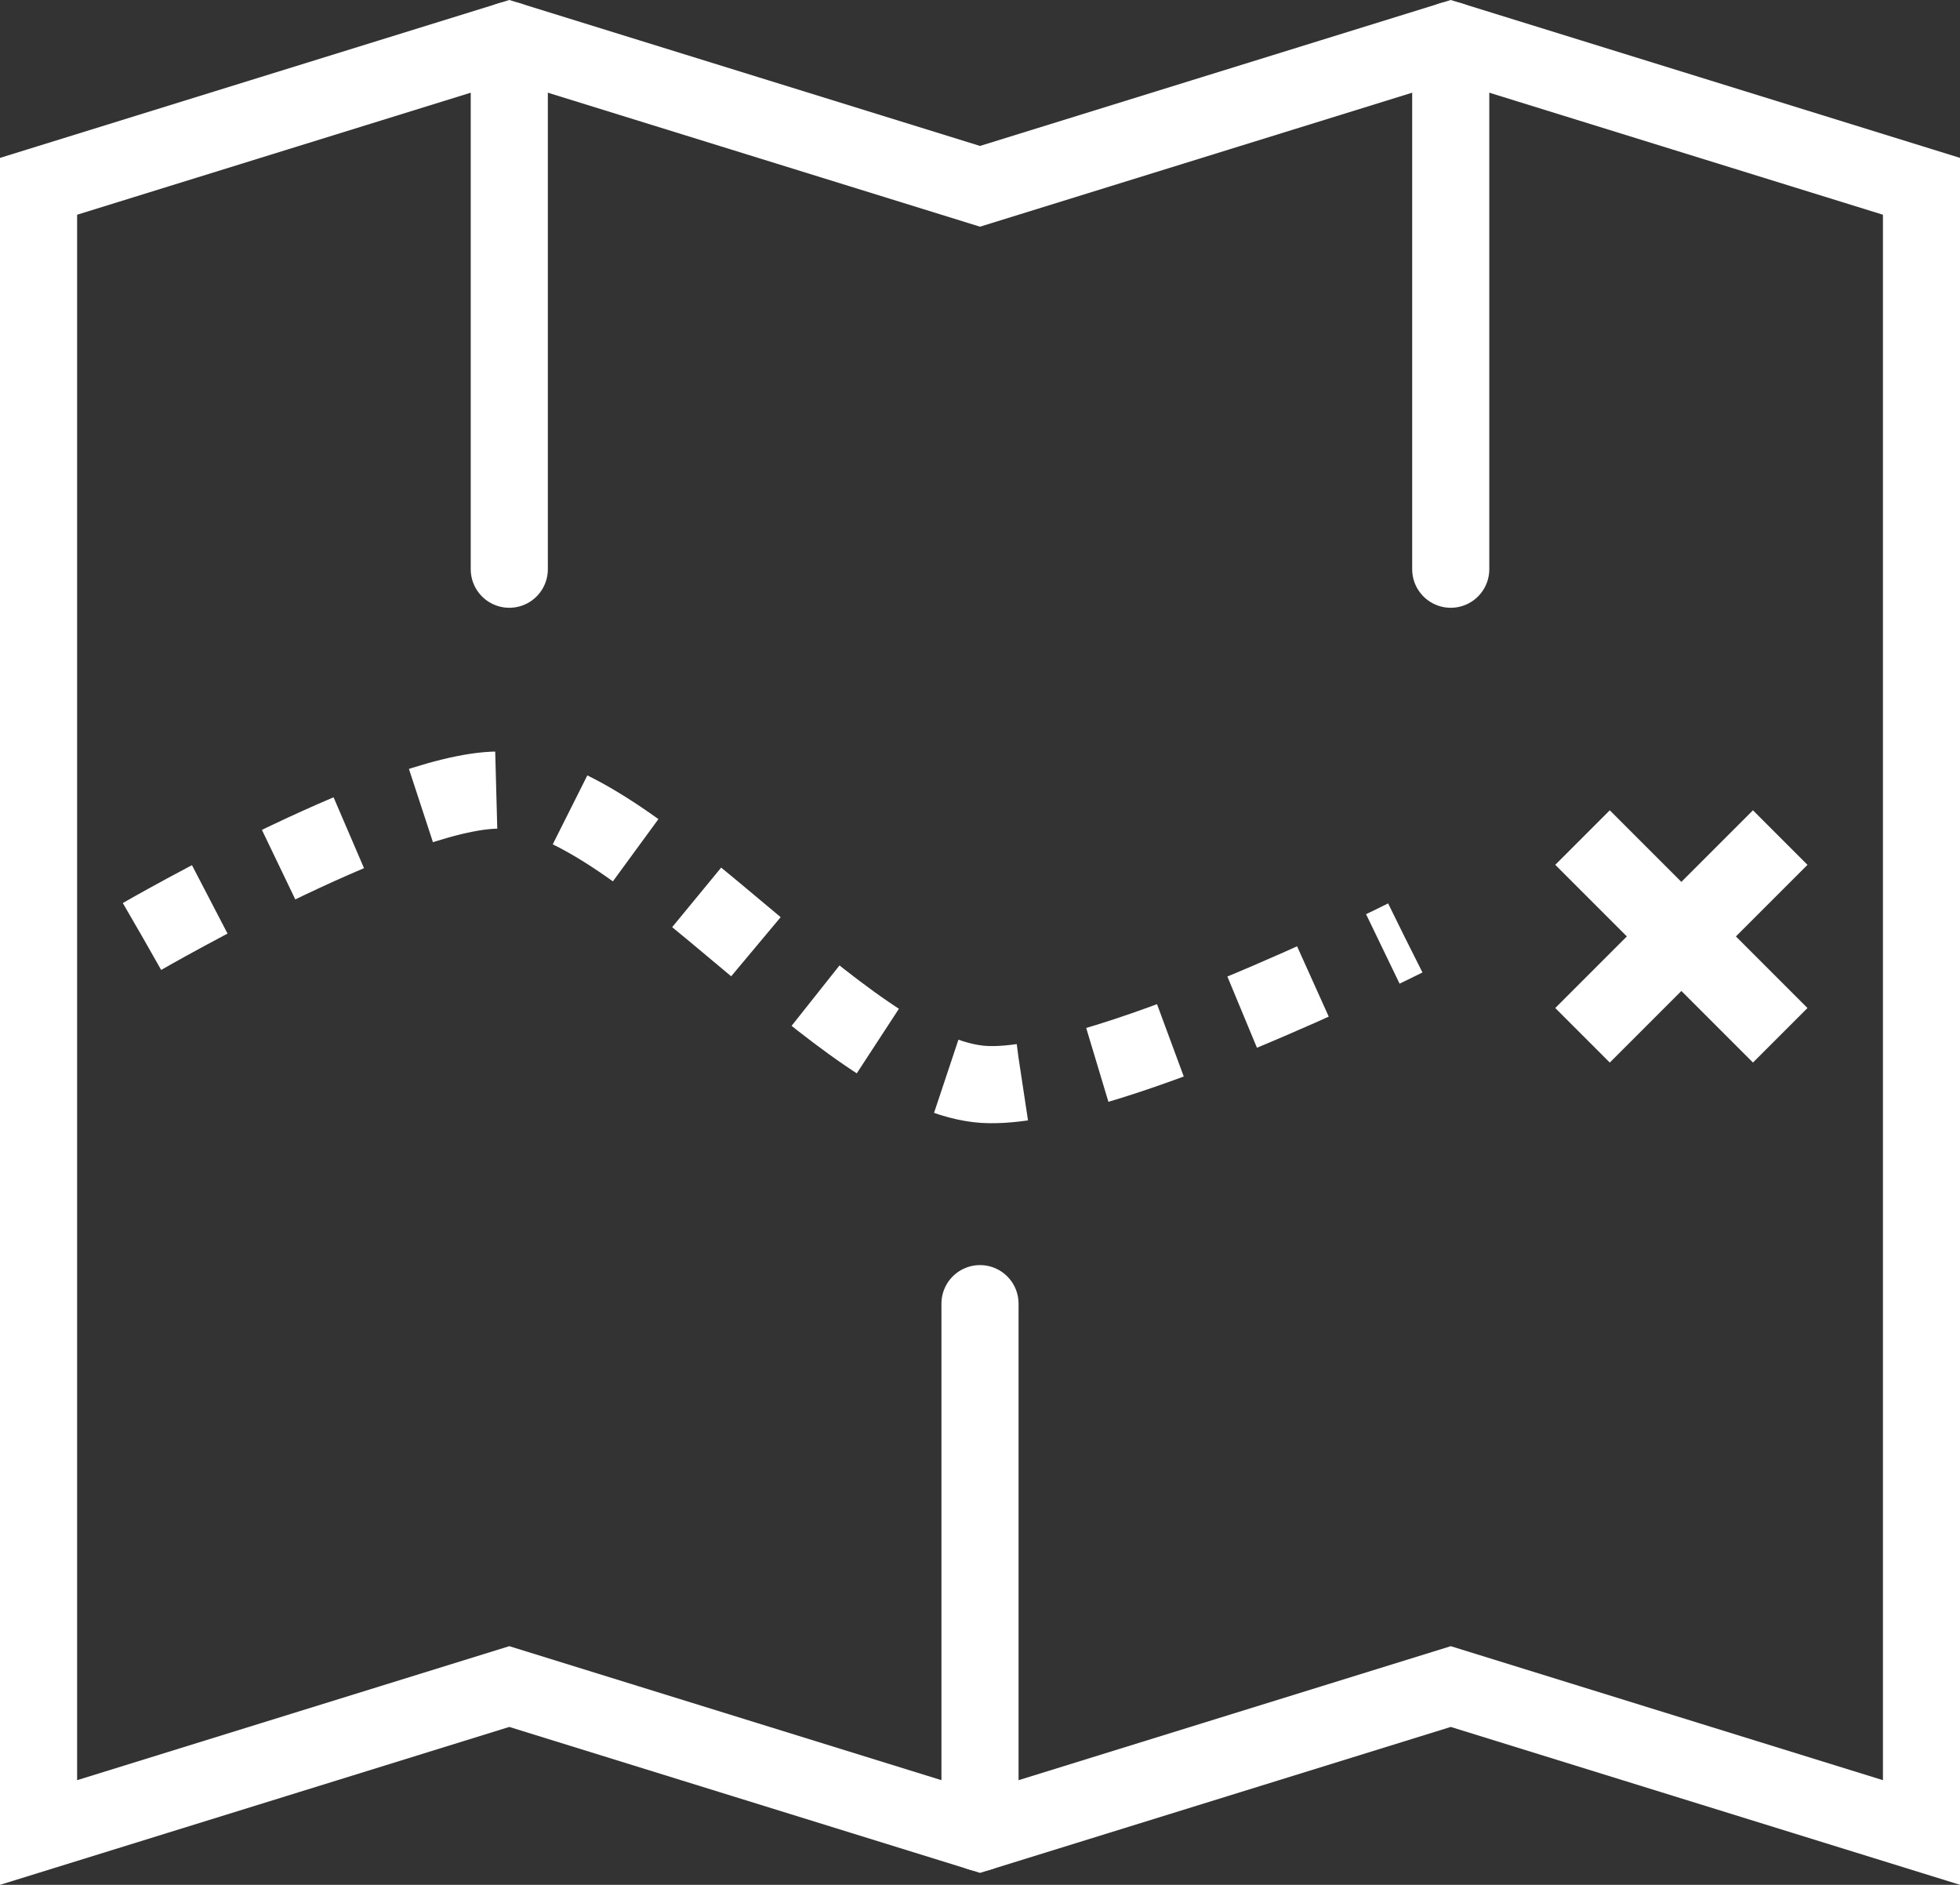 <svg xmlns="http://www.w3.org/2000/svg" width="76.25" height="73.315" viewBox="0 0 76.25 73.315">
  <rect x="0" y="0" width="76.25" height="73.315" fill="#333333" stroke="none"/>
  <g id="pic3" transform="translate(-86.3 -473.43)">
    <path id="XMLID_2638_" d="M142.738,475l-18.313,5.677L106.113,475,87.8,480.677V544.71l18.313-5.677,18.313,5.677,18.313-5.677,18.313,5.677V480.677Z" fill="none" stroke="#fff" stroke-linecap="round" stroke-miterlimit="10" stroke-width="3"/>
    <line id="XMLID_2637_" y2="20.571" transform="translate(106.113 475)" fill="none" stroke="#fff" stroke-linecap="round" stroke-miterlimit="10" stroke-width="3"/>
    <line id="XMLID_2636_" y2="20.571" transform="translate(124.425 524.139)" fill="none" stroke="#fff" stroke-linecap="round" stroke-miterlimit="10" stroke-width="3"/>
    <line id="XMLID_2635_" y2="20.571" transform="translate(142.738 475)" fill="none" stroke="#fff" stroke-linecap="round" stroke-miterlimit="10" stroke-width="3"/>
    <path id="XMLID_2634_" d="M94.4,528.467s10.438-6.043,14.223-5.677c5.372.488,12.941,10.8,18.313,11.415,4.334.488,16.6-5.677,16.6-5.677" transform="translate(-2.571 -18.612)" fill="none" stroke="#fff" stroke-miterlimit="10" stroke-width="3" stroke-dasharray="3 3"/>
    <line id="XMLID_2633_" x2="7.691" y2="7.691" transform="translate(147.865 506.009)" fill="none" stroke="#fff" stroke-miterlimit="10" stroke-width="3"/>
    <line id="XMLID_2632_" y1="7.691" x2="7.691" transform="translate(147.865 506.009)" fill="none" stroke="#fff" stroke-miterlimit="10" stroke-width="3"/>
  </g>
</svg>
